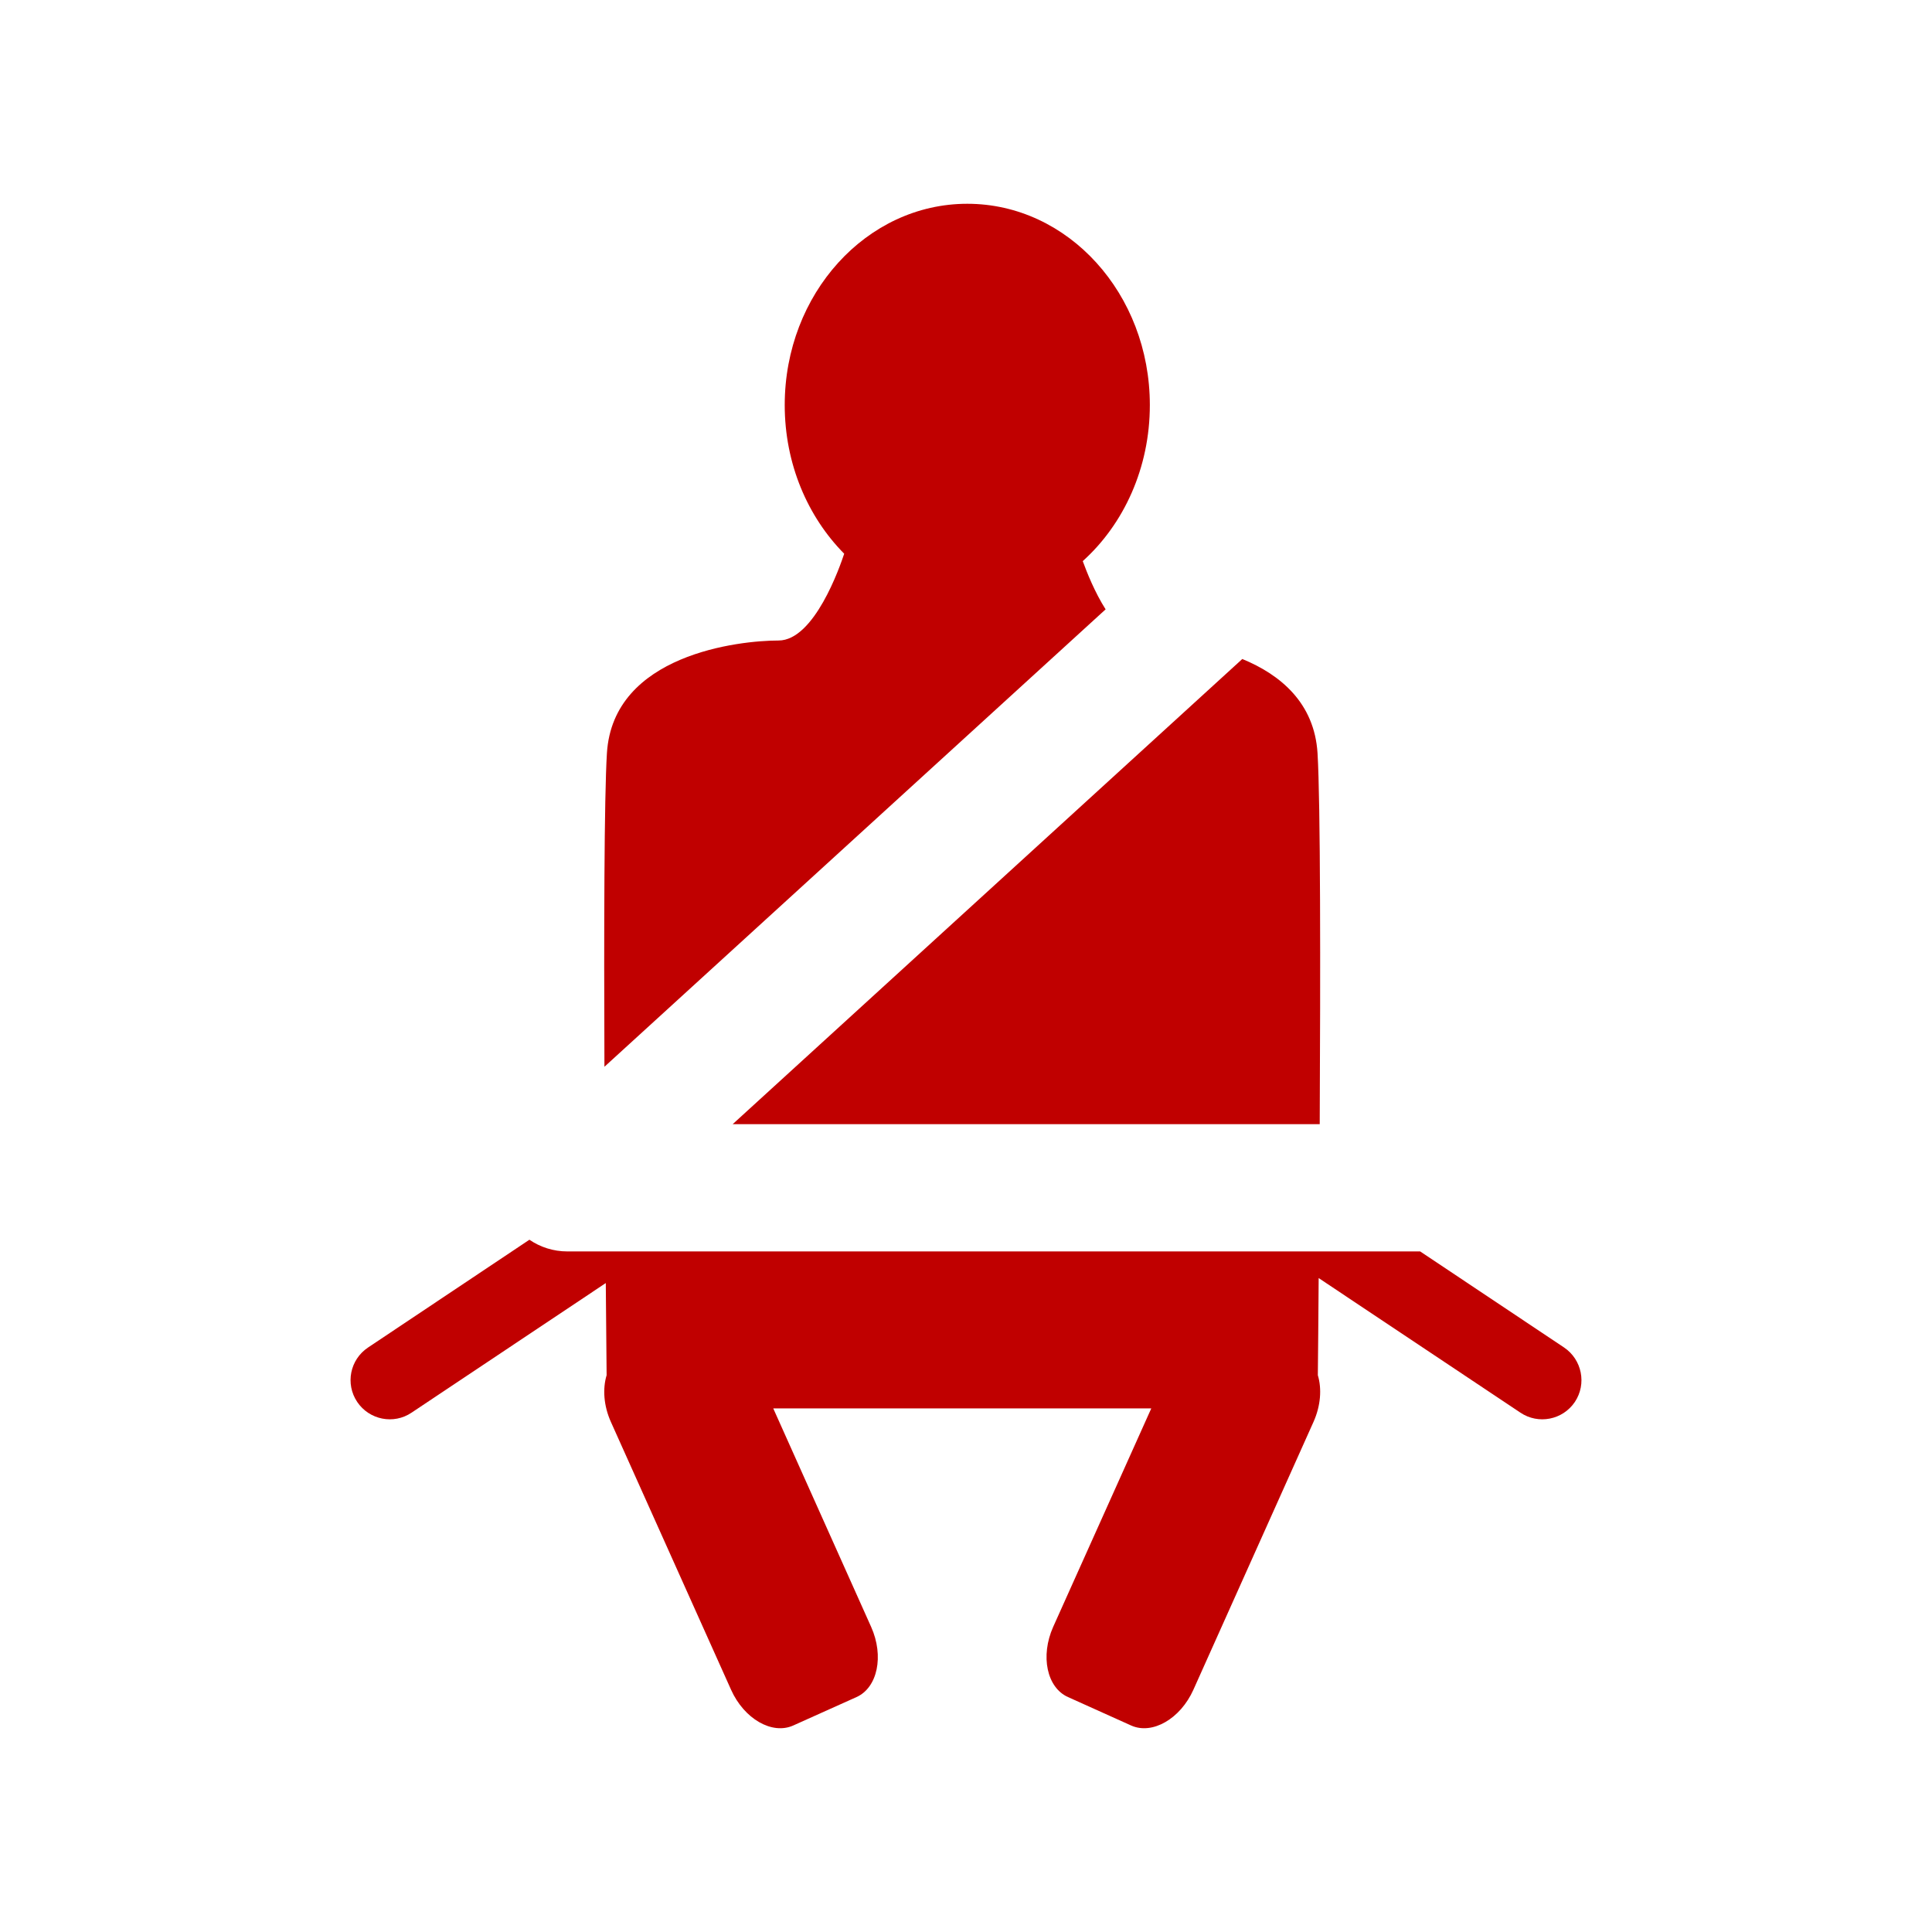 <?xml version="1.0" encoding="UTF-8" standalone="no"?>
<!-- Created with Inkscape (http://www.inkscape.org/) -->

<svg
   xmlns:dc="http://purl.org/dc/elements/1.1/"
   xmlns:cc="http://creativecommons.org/ns#"
   xmlns:rdf="http://www.w3.org/1999/02/22-rdf-syntax-ns#"
   xmlns:svg="http://www.w3.org/2000/svg"
   xmlns="http://www.w3.org/2000/svg"
   xmlns:sodipodi="http://sodipodi.sourceforge.net/DTD/sodipodi-0.dtd"
   xmlns:inkscape="http://www.inkscape.org/namespaces/inkscape"
   width="256"
   height="256"
   viewBox="0 0 256 256"
   id="svg29137"
   version="1.1"
   inkscape:version="0.92.3 (2405546, 2018-03-11)"
   sodipodi:docname="sate-belt-1.svg">
  <defs
     id="defs29139" />
  <sodipodi:namedview
     id="base"
     pagecolor="#ffffff"
     bordercolor="#666666"
     borderopacity="1.0"
     inkscape:pageopacity="0.0"
     inkscape:pageshadow="2"
     inkscape:zoom="0.35"
     inkscape:cx="-1067.8571"
     inkscape:cy="400"
     inkscape:document-units="px"
     inkscape:current-layer="layer1"
     showgrid="false"
     units="px"
     inkscape:window-width="2560"
     inkscape:window-height="1387"
     inkscape:window-x="0"
     inkscape:window-y="0"
     inkscape:window-maximized="1" />
  <g
     inkscape:label="Layer 1"
     inkscape:groupmode="layer"
     id="layer1"
     transform="translate(0,-796.362)">
    <path
       inkscape:connector-curvature="0"
       id="path20340"
       style="fill:#c00000;fill-opacity:1;fill-rule:evenodd;stroke:none"
       d="m 102.46,982.983 12.97,28.95 c 1.73,3.86 0.85,8.05 -1.94,9.3 l -8.39,3.77 c -2.8,1.25 -6.5,-0.88 -8.23,-4.74 l -15.92,-35.48 c -0.97,-2.16 -1.11,-4.41 -0.57,-6.2 -0.032,-2.93 -0.064,-7.17 -0.11,-12.21 l -25.73,17.17 c -2.38,1.61 -5.61,0.96 -7.21,-1.42 -1.6,-2.39 -0.96,-5.61 1.44,-7.21 l 21.38,-14.28 c 1.42,0.97 3.15,1.55 5.03,1.55 l 113,0 19.07,12.73 c 2.37,1.6 3.02,4.82 1.43,7.21 -1.6,2.38 -4.83,3.03 -7.22,1.42 l -26.73,-17.83 c -0.04,5.32 -0.072,9.8 -0.11,12.87 0.54,1.79 0.39,4.04 -0.58,6.2 l -15.91,35.48 c -1.73,3.86 -5.44,5.99 -8.24,4.74 l -8.37,-3.77 c -2.81,-1.25 -3.69,-5.44 -1.97,-9.3 l 13,-28.95 -50.09,0 0,0 z m -22.37,-45.27 c -0.072,-17.96 -0.032,-35.73 0.33,-41.55 0.81,-13.11 17.55,-14.93 22.74,-14.93 4.75,0 8.14,-9.81 8.7,-11.5 -4.83,-4.88 -7.88,-11.89 -7.88,-19.7 0,-14.73 10.84,-26.67 24.19,-26.67 13.37,0 24.19,11.94 24.19,26.67 0,8.34 -3.46,15.79 -8.89,20.68 0.55,1.5 1.59,4.13 3.03,6.39 l -66.41,60.61 0,0 z m 84.52,-54.03 c 5.05,2.07 9.56,5.82 9.97,12.48 0.4,6.65 0.39,28.87 0.29,49.16 l -77.79,0 67.53,-61.64 0,0" />
  </g>
</svg>
